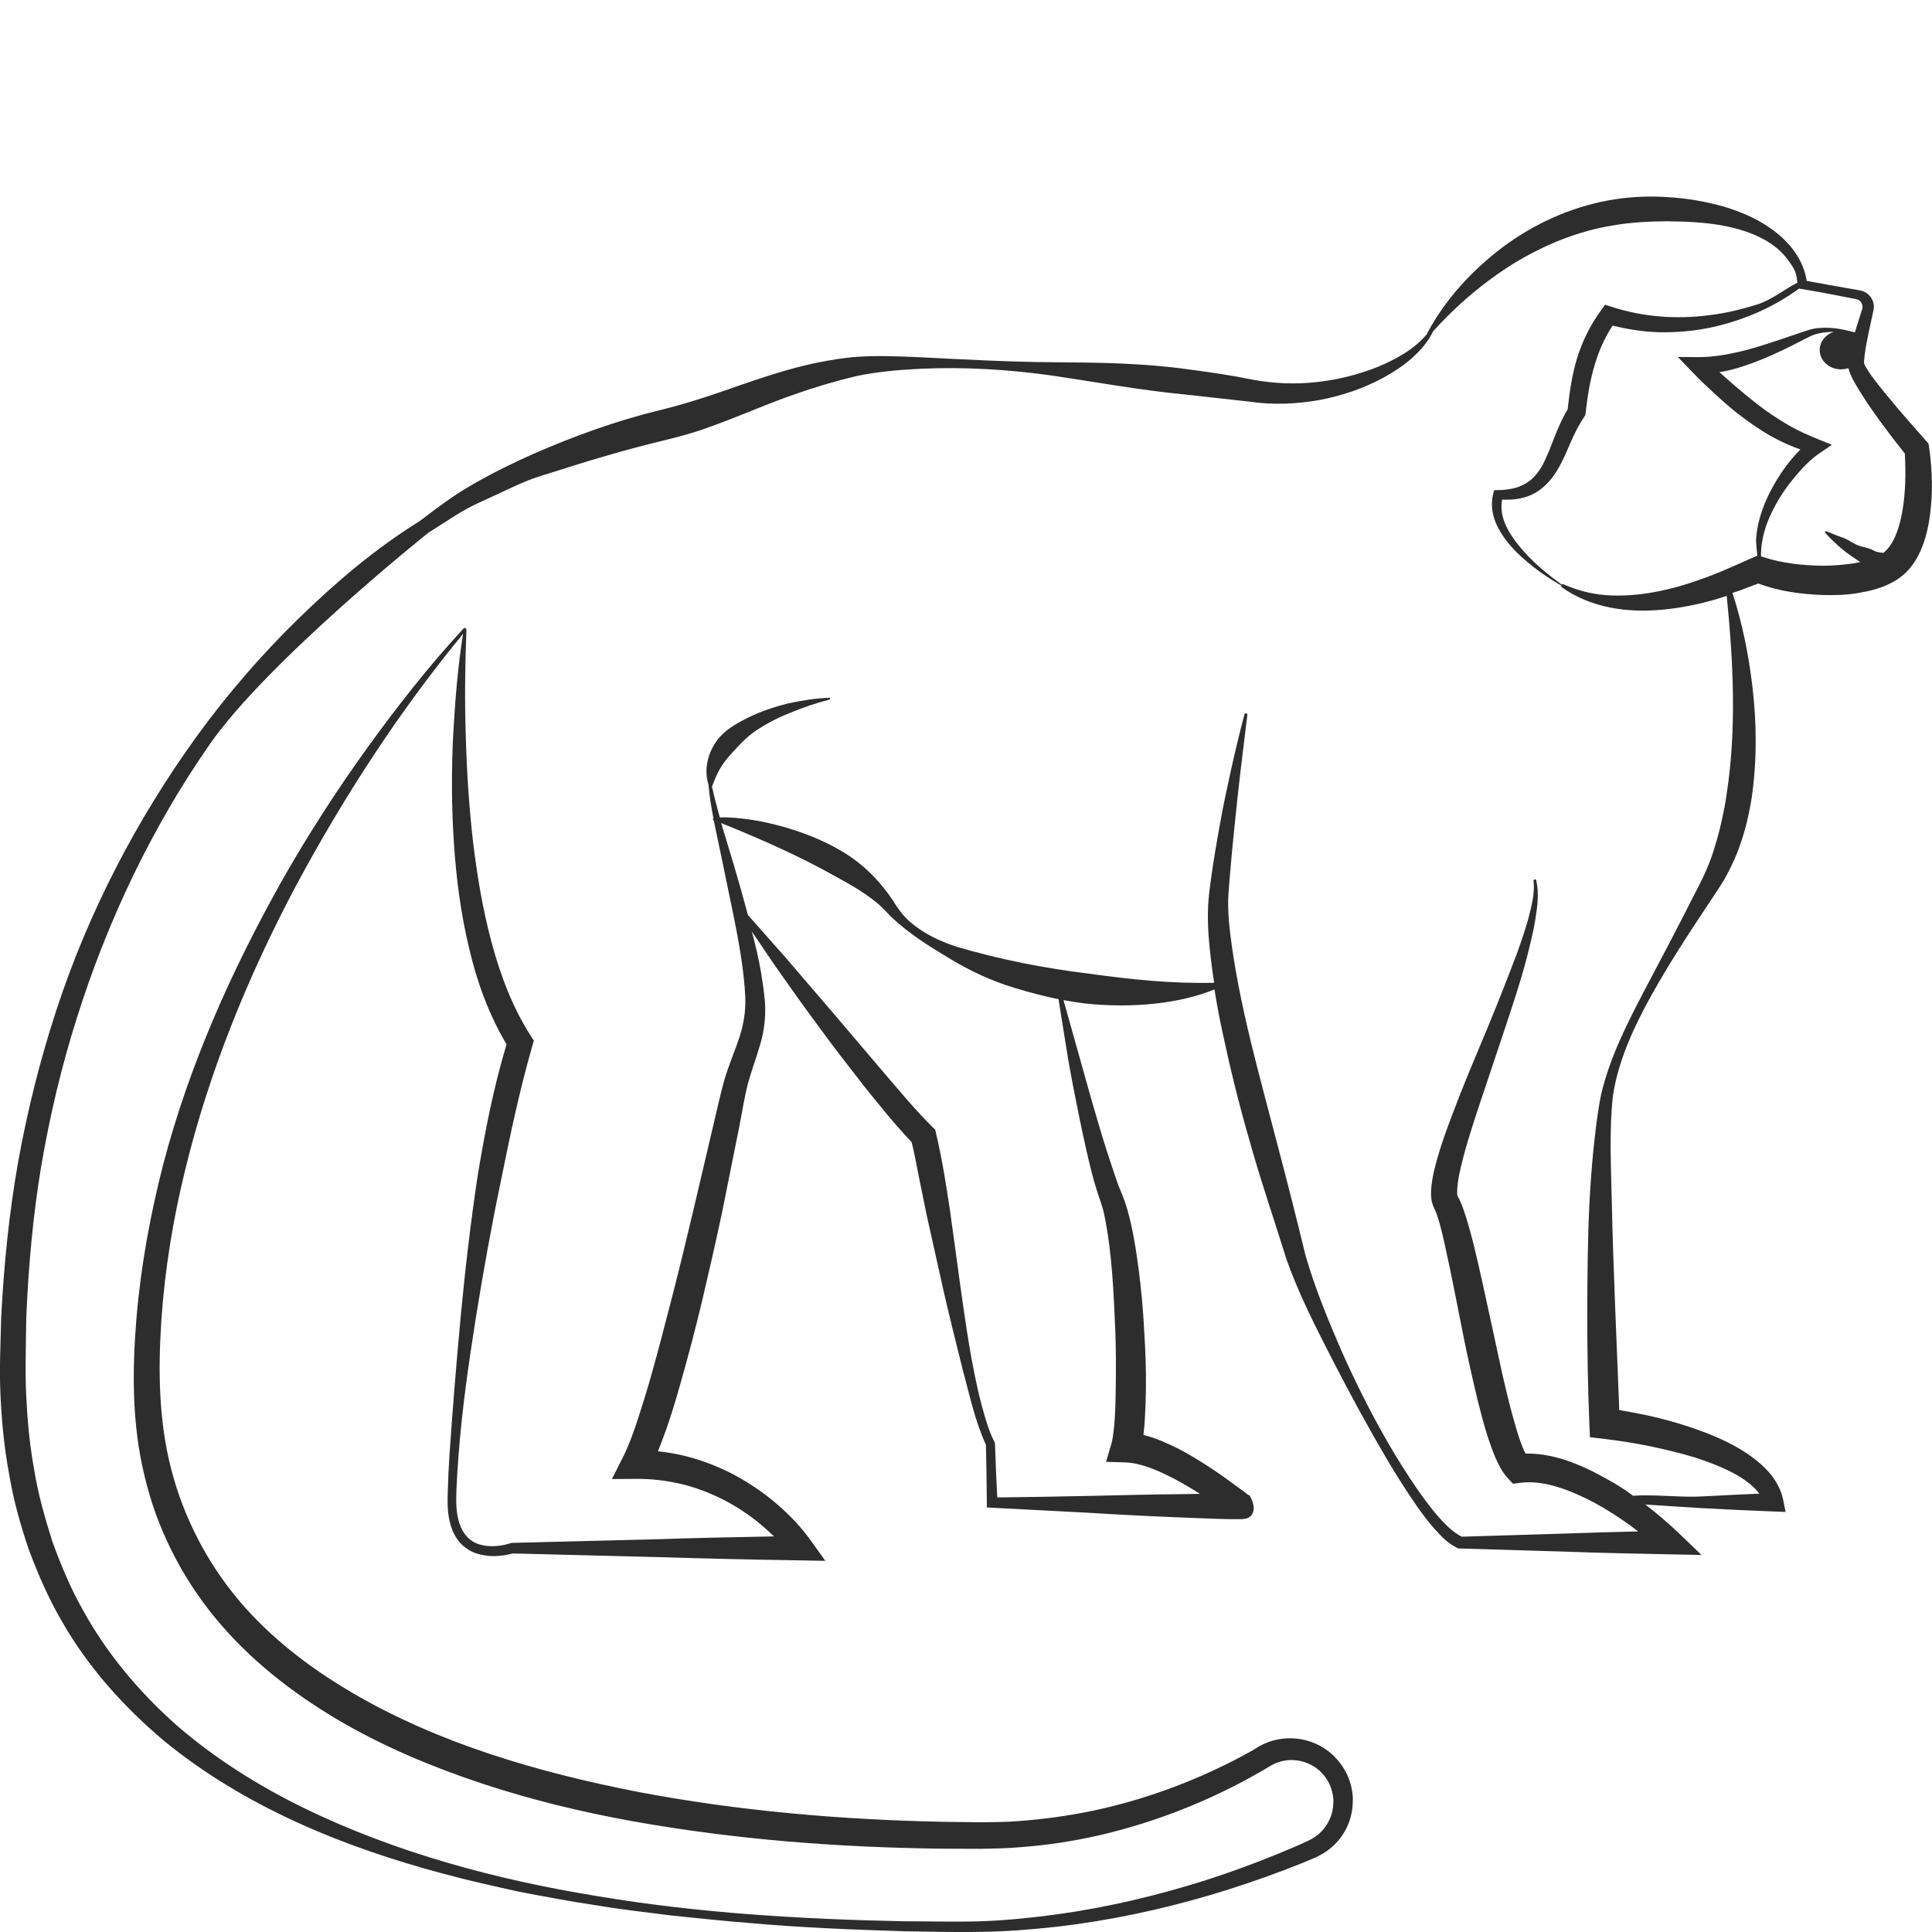 <?xml version="1.0" encoding="utf-8"?>
<!-- Generator: Adobe Illustrator 24.1.2, SVG Export Plug-In . SVG Version: 6.00 Build 0)  -->
<svg version="1.1" id="Layer_1" xmlns="http://www.w3.org/2000/svg" xmlns:xlink="http://www.w3.org/1999/xlink" x="0px" y="0px"
	 viewBox="0 0 128 128" style="enable-background:new 0 0 128 128;" xml:space="preserve">
<style type="text/css">
	.st0{fill:#2D2D2D;}
</style>
<path class="st0" d="M127.81,29.64l-0.04-0.25l-0.15-0.17c-0.63-0.71-1.26-1.43-1.88-2.15c-0.61-0.73-1.23-1.46-1.77-2.2
	c-0.13-0.19-0.26-0.38-0.35-0.55c-0.05-0.08-0.09-0.18-0.11-0.22c-0.01,0.03-0.01-0.07-0.01-0.17c0.02-0.27,0.05-0.55,0.1-0.84
	c0.1-0.59,0.33-1.68,0.52-2.52c0.14-0.62-0.27-1.22-0.89-1.33c-1.07-0.19-2.64-0.46-3.53-0.63c-0.2-1.29-0.97-2.34-1.93-3.13
	c-1.02-0.84-2.24-1.39-3.49-1.77c-1.25-0.36-2.53-0.58-3.81-0.65c-1.27-0.09-2.6-0.02-3.88,0.21c-2.57,0.47-5,1.58-7.05,3.12
	c-2.04,1.54-3.79,3.46-4.98,5.68c-0.01,0.02-0.01,0.03-0.01,0.05c-0.85,1.02-2.04,1.67-3.25,2.18c-1.32,0.53-2.71,0.87-4.11,1.02
	c-1.4,0.15-2.81,0.09-4.17-0.16c-1.46-0.3-2.92-0.51-4.38-0.7c-2.92-0.41-5.88-0.44-8.82-0.46c-2.95-0.02-5.87-0.18-8.82-0.33
	c-1.48-0.06-2.95-0.14-4.49-0.01c-1.52,0.16-2.98,0.46-4.43,0.88c-1.44,0.41-2.84,0.91-4.22,1.39c-1.37,0.47-2.72,0.9-4.09,1.23
	c-2.92,0.71-5.71,1.72-8.43,2.91c-1.36,0.6-2.69,1.26-3.98,2c-0.65,0.37-1.28,0.77-1.88,1.21c-0.57,0.39-1.68,1.26-1.73,1.28
	c-2.91,1.81-5.53,4.04-7.98,6.43c-2.45,2.39-4.7,4.99-6.72,7.77C9.05,54.29,5.84,60.46,3.71,67c-1.07,3.27-1.9,6.61-2.51,9.99
	c-0.6,3.39-0.94,6.81-1.12,10.24c-0.04,1.72-0.13,3.43-0.05,5.17c0.08,1.73,0.24,3.47,0.56,5.18c0.28,1.72,0.75,3.41,1.31,5.06
	c0.61,1.64,1.31,3.25,2.19,4.76c1.74,3.05,4.11,5.69,6.76,7.92c2.69,2.21,5.69,3.98,8.82,5.41c3.13,1.43,6.4,2.53,9.71,3.41
	c1.65,0.45,3.33,0.82,5,1.19c1.68,0.32,3.36,0.64,5.05,0.89c1.69,0.29,3.39,0.47,5.08,0.69c1.7,0.17,3.4,0.36,5.1,0.49
	c3.4,0.31,6.82,0.44,10.23,0.55c1.71,0.02,3.41,0.08,5.13,0.04c1.72-0.02,3.43-0.16,5.14-0.35c3.41-0.4,6.79-1.12,10.08-2.09
	c1.65-0.49,3.28-1.04,4.89-1.65l1.2-0.47l0.6-0.25l0.3-0.13l0.33-0.17c0.88-0.47,1.58-1.3,1.9-2.25c0.16-0.48,0.23-0.98,0.22-1.49
	c-0.02-0.51-0.14-1.01-0.34-1.48c-0.42-0.93-1.16-1.71-2.11-2.13c-0.94-0.42-2.03-0.48-3.01-0.16c-0.25,0.08-0.48,0.18-0.71,0.31
	L82.93,116c-0.36,0.2-0.73,0.4-1.1,0.59c-2.97,1.53-6.14,2.68-9.4,3.37c-1.63,0.34-3.28,0.57-4.94,0.69
	c-0.83,0.07-1.66,0.07-2.49,0.08l-2.54-0.03c-6.78-0.14-13.55-0.72-20.18-1.98c-6.6-1.29-13.16-3.19-18.91-6.55
	c-2.86-1.67-5.51-3.71-7.61-6.22c-2.09-2.51-3.61-5.47-4.42-8.63c-0.82-3.17-0.87-6.5-0.65-9.85c0.23-3.34,0.77-6.67,1.57-9.93
	c1.59-6.54,4.16-12.84,7.33-18.82c3.16-5.89,6.83-11.55,11.09-16.73c-0.36,2.24-0.53,4.5-0.66,6.77c-0.11,2.34-0.11,4.69,0.05,7.04
	c0.15,2.35,0.45,4.7,1.01,7.02c0.51,2.2,1.29,4.37,2.48,6.37c-0.87,2.89-1.44,5.82-1.92,8.75c-0.46,3.06-0.82,6.13-1.11,9.21
	c-0.29,3.08-0.54,6.15-0.75,9.23c-0.05,0.77-0.09,1.54-0.11,2.32c-0.03,0.76-0.05,1.59,0.2,2.39c0.12,0.4,0.32,0.79,0.61,1.12
	c0.29,0.32,0.68,0.58,1.09,0.71c0.81,0.26,1.62,0.21,2.4,0l9.54,0.24c3.19,0.1,6.38,0.17,9.57,0.22l1.6,0.03l-0.93-1.3
	c-0.7-0.98-1.45-1.75-2.31-2.49c-0.85-0.73-1.79-1.36-2.78-1.9c-1-0.53-2.06-0.94-3.16-1.23c-0.63-0.16-1.26-0.27-1.91-0.34
	c0.21-0.51,0.39-1.01,0.57-1.51c0.33-0.94,0.61-1.88,0.88-2.83c0.54-1.89,1.04-3.78,1.49-5.68c0.45-1.9,0.88-3.8,1.29-5.71
	l1.15-5.73c0.19-0.95,0.34-1.94,0.56-2.81c0.23-0.89,0.58-1.78,0.86-2.77c0.29-0.99,0.38-2.13,0.25-3.13
	c-0.11-1.01-0.28-1.99-0.5-2.95c-0.1-0.45-0.22-0.88-0.33-1.32c0.5,0.74,1.01,1.49,1.51,2.23c0.96,1.37,1.92,2.73,2.92,4.07
	c0.98,1.35,2.01,2.67,3.04,3.99c1,1.24,1.97,2.46,3.12,3.67c0.18,0.74,0.33,1.53,0.48,2.31l0.52,2.55l1.14,5.11
	c0.39,1.7,0.82,3.4,1.24,5.1c0.46,1.67,0.79,3.34,1.54,4.98c0.03,1.28,0.05,2.55,0.06,3.83l0,0.32l0.33,0.02l6.32,0.33
	c2.11,0.13,4.21,0.24,6.32,0.32c1.06,0.04,2.11,0.09,3.17,0.11l0.4,0l0.21,0l0.12,0l0.12-0.01c0.05-0.01,0.1-0.02,0.15-0.03
	c-0.02,0.04,1.01-0.19,0.28-1.52c-0.52-0.28-0.13-0.07-0.25-0.13l0.02,0l0.03,0.01c0.11,0.06,0-0.01-0.03-0.03l-0.15-0.11
	l-0.31-0.23c-0.42-0.31-0.86-0.63-1.3-0.94c-0.89-0.61-1.81-1.2-2.8-1.71c-0.7-0.34-1.43-0.68-2.25-0.88c0-0.01,0-0.02,0-0.03
	c0.04-0.35,0.07-0.69,0.09-1.03c0.04-0.67,0.06-1.34,0.07-2c0.02-1.33-0.04-2.65-0.12-3.96c-0.07-1.32-0.19-2.63-0.36-3.95
	c-0.18-1.32-0.37-2.63-0.75-3.96c-0.1-0.33-0.21-0.67-0.35-1.01c-0.12-0.3-0.24-0.57-0.34-0.87c-0.21-0.59-0.41-1.21-0.61-1.82
	c-0.4-1.23-0.76-2.48-1.12-3.73l-1.81-6.45c0.47,0.09,0.94,0.16,1.41,0.22c1.58,0.17,3.18,0.18,4.76,0
	c1.31-0.15,2.61-0.43,3.83-0.93c0.2,1.26,0.45,2.5,0.73,3.73c0.52,2.41,1.15,4.79,1.84,7.15c0.69,2.37,1.48,4.67,2.21,7.03
	c0.85,2.38,1.98,4.56,3.1,6.75c1.13,2.19,2.3,4.35,3.55,6.47c0.62,1.06,1.29,2.1,1.99,3.12c0.36,0.51,0.73,1,1.15,1.48
	c0.43,0.47,0.84,0.95,1.53,1.28l0.06,0.03l0.1,0l6.99,0.21c2.33,0.09,4.66,0.13,6.99,0.18l2.03,0.04l-1.48-1.42
	c-0.73-0.7-1.46-1.32-2.24-1.92c1.26,0.09,2.53,0.16,3.79,0.24l2.37,0.12l2.37,0.1l0.76,0.03l-0.16-0.8
	c-0.13-0.65-0.46-1.24-0.85-1.72c-0.4-0.48-0.86-0.87-1.34-1.21c-0.96-0.68-2-1.16-3.05-1.56c-1.05-0.4-2.12-0.72-3.2-0.98
	c-0.8-0.19-1.6-0.34-2.42-0.48c-0.17-4.54-0.39-9.1-0.49-13.64c-0.05-2.4-0.19-4.84,0.07-7.18c0.35-2.32,1.38-4.55,2.54-6.64
	c1.17-2.11,2.5-4.14,3.84-6.15c0.33-0.5,0.67-1,1.01-1.56c0.31-0.56,0.59-1.13,0.83-1.72c0.47-1.18,0.77-2.41,0.97-3.65
	c0.36-2.48,0.34-4.97,0.05-7.41c-0.25-2.11-0.67-4.18-1.32-6.19c0.15-0.05,0.31-0.09,0.46-0.15l1.25-0.47
	c1.4,0.52,2.8,0.7,4.23,0.76c0.77,0.02,1.54,0.01,2.32-0.12c0.78-0.13,1.58-0.3,2.39-0.75c0.41-0.22,0.81-0.55,1.11-0.91
	c0.3-0.36,0.52-0.75,0.7-1.14c0.34-0.78,0.52-1.57,0.62-2.34C128.07,32.64,128.02,31.16,127.81,29.64z M82.03,98.93
	c0.01,0,0.02,0,0.02-0.01c0,0-0.03,0.02-0.09,0.03L82.03,98.93z M70.59,69.08c0.2,1.29,0.44,2.58,0.7,3.86
	c0.25,1.28,0.52,2.56,0.82,3.85c0.15,0.64,0.31,1.28,0.51,1.92c0.09,0.32,0.21,0.66,0.32,0.97c0.09,0.26,0.17,0.55,0.23,0.85
	c0.5,2.42,0.61,5.04,0.72,7.6c0.05,1.28,0.05,2.57,0.03,3.85c-0.01,0.64-0.02,1.28-0.06,1.9c-0.02,0.31-0.04,0.62-0.08,0.92
	c-0.03,0.29-0.08,0.6-0.13,0.79l-0.37,1.26l1.3,0.04c0.78,0.02,1.73,0.36,2.61,0.78c0.78,0.37,1.55,0.82,2.31,1.3l-1.11,0.02
	c-2.11,0.02-4.21,0.07-6.32,0.12c-2,0.04-4,0.08-6,0.1c-0.06-1.18-0.11-2.37-0.15-3.55l0-0.06l-0.03-0.06
	c-0.38-0.72-0.61-1.57-0.84-2.4c-0.23-0.83-0.4-1.68-0.57-2.54c-0.34-1.7-0.57-3.43-0.82-5.15l-0.71-5.18
	c-0.26-1.73-0.52-3.43-0.94-5.2l-0.05-0.23l-0.19-0.18c-1.1-1.09-2.19-2.4-3.26-3.65l-3.23-3.8l-3.25-3.79
	c-0.83-0.93-1.65-1.87-2.48-2.8c-0.29-1.09-0.59-2.17-0.91-3.24c-0.28-0.95-0.58-1.9-0.86-2.85c2.68,1.08,5.29,2.24,7.69,3.6
	c0.64,0.35,1.29,0.71,1.89,1.13c0.3,0.21,0.6,0.43,0.87,0.67c0.27,0.24,0.52,0.51,0.82,0.82c1.18,1.12,2.51,1.94,3.87,2.76
	c1.36,0.82,2.81,1.5,4.33,1.95c0.95,0.29,1.91,0.54,2.88,0.74C70.28,67.14,70.44,68.11,70.59,69.08z M114.39,52.64
	c-0.08,0.58-0.19,1.15-0.32,1.71c-0.12,0.57-0.27,1.13-0.44,1.68c-0.32,1.12-0.78,2.12-1.37,3.22c-1.09,2.16-2.22,4.31-3.36,6.46
	c-1.12,2.15-2.24,4.34-2.82,6.79c-0.25,1.23-0.38,2.44-0.51,3.66c-0.12,1.22-0.21,2.43-0.27,3.64c-0.12,2.43-0.13,4.86-0.14,7.28
	c0,2.43,0.04,4.85,0.14,7.28l0.04,0.86l0.86,0.1c1.01,0.12,2.07,0.28,3.09,0.49c1.03,0.22,2.05,0.46,3.03,0.76
	c0.98,0.32,1.94,0.69,2.8,1.18c0.57,0.34,1.09,0.74,1.44,1.21l-1.38,0.06l-2.37,0.12c-1.4,0.09-3.22-0.15-4.61-0.04
	c-0.68-0.5-0.96-0.67-1.7-1.09c-0.88-0.5-1.8-0.95-2.8-1.28c-0.81-0.27-1.7-0.44-2.63-0.43c-0.08-0.14-0.16-0.32-0.22-0.49
	c-0.14-0.35-0.27-0.73-0.38-1.12c-0.23-0.78-0.45-1.58-0.64-2.39c-0.4-1.62-0.72-3.28-1.09-4.92c-0.36-1.65-0.71-3.31-1.12-4.98
	c-0.22-0.84-0.43-1.66-0.76-2.54l-0.15-0.35l-0.1-0.19l-0.05-0.09c0,0,0.01,0.01,0.01,0.01c0,0.02-0.04-0.12-0.03-0.27
	c0-0.31,0.05-0.7,0.12-1.08c0.32-1.56,0.85-3.18,1.38-4.77l1.61-4.81c0.53-1.61,1.08-3.22,1.51-4.88c0.21-0.83,0.42-1.66,0.56-2.51
	c0.13-0.84,0.26-1.72,0.06-2.59c-0.01-0.05-0.05-0.08-0.1-0.07c-0.05,0.01-0.09,0.05-0.08,0.1l0,0.01c0.1,0.81-0.13,1.64-0.33,2.44
	c-0.22,0.81-0.5,1.6-0.78,2.39c-0.6,1.58-1.21,3.14-1.86,4.71c-0.64,1.56-1.32,3.12-1.94,4.71c-0.61,1.59-1.25,3.17-1.67,4.91
	c-0.1,0.44-0.19,0.89-0.21,1.43c0,0.27-0.01,0.56,0.16,0.98l0.14,0.3l0.09,0.24c0.24,0.71,0.43,1.54,0.6,2.35
	c0.36,1.63,0.68,3.29,1.01,4.95c0.32,1.67,0.69,3.33,1.09,5c0.21,0.83,0.42,1.67,0.7,2.51c0.14,0.42,0.29,0.84,0.47,1.27
	c0.09,0.22,0.2,0.44,0.32,0.66c0.13,0.23,0.28,0.47,0.53,0.74l0.32,0.34l0.48-0.06c0.76-0.1,1.61,0.01,2.45,0.27
	c0.84,0.25,1.67,0.63,2.48,1.06c0.81,0.44,1.59,0.94,2.35,1.49c0.18,0.13,0.35,0.26,0.53,0.4c-1.59,0.04-3.18,0.08-4.77,0.14
	l-6.9,0.21c-0.42-0.19-0.87-0.58-1.25-0.98c-0.41-0.43-0.79-0.9-1.15-1.39c-0.73-0.97-1.38-2-2.02-3.04
	c-1.26-2.09-2.37-4.27-3.38-6.49c-0.98-2.23-1.93-4.51-2.58-6.79c-0.57-2.36-1.18-4.76-1.8-7.11c-1.22-4.71-2.6-9.43-3.18-14.19
	c-0.07-0.59-0.12-1.18-0.13-1.76c-0.01-0.29,0-0.57,0.02-0.86l0.07-0.91c0.1-1.21,0.21-2.43,0.34-3.64
	c0.24-2.43,0.54-4.86,0.84-7.29c0.01-0.05-0.02-0.09-0.07-0.1c-0.05-0.01-0.1,0.02-0.12,0.07c-0.32,1.19-0.6,2.38-0.87,3.58
	c-0.26,1.2-0.53,2.4-0.74,3.61c-0.22,1.21-0.43,2.42-0.6,3.65l-0.12,0.92c-0.03,0.32-0.07,0.65-0.08,0.97
	c-0.03,0.64-0.01,1.28,0.03,1.91c0.08,1.06,0.21,2.1,0.37,3.14c-2.83,0.07-5.54-0.22-8.27-0.6c-2.98-0.36-5.93-0.94-8.84-1.8
	c-0.72-0.24-1.42-0.54-2.06-0.93c-0.64-0.39-1.24-0.86-1.67-1.46c-0.21-0.27-0.41-0.63-0.65-0.96c-0.23-0.33-0.49-0.65-0.76-0.96
	c-0.54-0.61-1.15-1.16-1.82-1.62c-1.34-0.92-2.84-1.52-4.35-1.97c-0.76-0.21-1.53-0.4-2.32-0.51c-0.66-0.09-1.32-0.17-2.01-0.14
	c-0.19-0.68-0.37-1.37-0.52-2.05c0.16-0.41,0.31-0.78,0.49-1.11c0.2-0.35,0.43-0.66,0.69-0.95c0.51-0.56,1.05-1.19,1.76-1.66
	c0.7-0.47,1.49-0.87,2.31-1.19c0.81-0.34,1.66-0.62,2.53-0.85c0.03-0.01,0.05-0.03,0.05-0.06c0-0.03-0.03-0.06-0.07-0.06
	c-0.91,0.03-1.8,0.18-2.7,0.37c-0.89,0.22-1.77,0.51-2.62,0.92c-0.83,0.42-1.75,0.9-2.28,1.8c-0.5,0.79-0.67,1.81-0.39,2.66
	c0.06,0.76,0.18,1.5,0.33,2.24c-0.01,0.01-0.02,0.01-0.03,0.02c-0.02,0.05,0,0.1,0.05,0.12l0,0c0.03,0.13,0.05,0.26,0.08,0.39
	l0.6,2.86c0.38,1.9,0.82,3.8,1.11,5.69c0.15,0.95,0.26,1.9,0.3,2.83C49.4,67,49.28,67.82,49,68.69c-0.28,0.86-0.68,1.78-0.98,2.76
	c-0.29,1.01-0.48,1.93-0.71,2.88L45.98,80c-0.45,1.89-0.9,3.77-1.38,5.65c-0.49,1.87-0.96,3.75-1.49,5.6
	c-0.26,0.92-0.55,1.84-0.84,2.74c-0.29,0.9-0.62,1.8-1,2.56l-0.73,1.44l1.58-0.01c0.99-0.01,1.97,0.1,2.93,0.32
	c0.96,0.22,1.89,0.57,2.78,1.01c0.88,0.45,1.73,0.99,2.5,1.63c0.33,0.27,0.65,0.56,0.95,0.85c-2.59,0.05-5.18,0.1-7.77,0.19
	l-9.57,0.24l-0.06,0l-0.05,0.02c-0.65,0.21-1.42,0.28-2.07,0.08c-0.66-0.19-1.12-0.74-1.33-1.42c-0.22-0.68-0.22-1.42-0.19-2.19
	c0.03-0.76,0.08-1.53,0.14-2.29c0.23-3.06,0.67-6.11,1.15-9.14c0.49-3.03,1.03-6.06,1.66-9.06c0.6-3,1.24-6,2.07-8.9l0.11-0.38
	l-0.21-0.32c-1.19-1.85-2-3.98-2.59-6.18c-0.59-2.2-0.97-4.47-1.24-6.76c-0.26-2.29-0.41-4.6-0.47-6.92
	c-0.08-2.32-0.05-4.64,0.04-6.97c0-0.03,0-0.15-0.04-0.17c-0.05-0.02-0.13-0.01-0.16,0.03c-2.32,2.51-4.42,5.2-6.42,7.97
	c-1.99,2.77-3.85,5.65-5.54,8.62c-3.35,5.95-6.19,12.26-7.93,18.92C9.95,80.5,9.33,83.9,9.04,87.34c-0.28,3.42-0.31,6.97,0.53,10.42
	c0.8,3.44,2.44,6.7,4.69,9.43c2.25,2.74,5.07,4.94,8.07,6.72c3.01,1.78,6.24,3.13,9.53,4.23c3.29,1.09,6.65,1.91,10.05,2.52
	c6.79,1.22,13.66,1.74,20.52,1.82l2.57,0.01c0.87-0.02,1.75-0.03,2.62-0.11c1.74-0.13,3.47-0.39,5.17-0.78
	c3.4-0.78,6.68-2.03,9.74-3.67c0.38-0.21,0.76-0.42,1.14-0.64l0.54-0.32c0.15-0.08,0.3-0.16,0.46-0.21c0.63-0.23,1.36-0.2,1.98,0.07
	c0.63,0.25,1.15,0.77,1.44,1.39c0.14,0.31,0.22,0.65,0.25,0.99c0.01,0.34-0.03,0.69-0.13,1.02c-0.21,0.66-0.66,1.24-1.28,1.59
	l-0.23,0.12l-0.28,0.13l-0.58,0.26l-1.17,0.49c-1.56,0.64-3.15,1.22-4.76,1.74c-3.22,1.02-6.53,1.81-9.88,2.27
	c-1.68,0.23-3.37,0.4-5.05,0.46c-1.69,0.05-3.4,0-5.1,0c-6.8-0.14-13.62-0.54-20.33-1.67c-6.7-1.09-13.34-2.88-19.41-5.83
	c-3.02-1.48-5.89-3.28-8.42-5.47c-2.5-2.21-4.66-4.79-6.25-7.69c-0.81-1.44-1.45-2.97-2.01-4.53c-0.5-1.58-0.95-3.17-1.21-4.81
	c-0.3-1.63-0.44-3.29-0.52-4.96c-0.07-1.66-0.01-3.35,0.01-5.03c0.14-3.36,0.44-6.72,0.99-10.04c0.57-3.32,1.34-6.6,2.36-9.81
	c2.02-6.42,4.94-12.58,8.8-18.13c3.82-5.5,14.45-14,14.5-14.03l0,0c1.24-0.77,2.22-1.5,3.55-2.08c1.52-0.68,2.69-1.32,3.99-1.71
	c1.39-0.42,2.76-0.89,4.16-1.28c1.39-0.42,2.79-0.77,4.17-1.11c0.74-0.18,1.47-0.39,2.19-0.62c0.71-0.25,1.42-0.51,2.1-0.78
	c1.38-0.54,2.71-1.11,4.06-1.57c1.34-0.48,2.74-0.89,4.11-1.22c1.37-0.29,2.84-0.42,4.29-0.49c2.92-0.13,5.85,0.05,8.75,0.46
	c2.9,0.43,5.78,0.96,8.69,1.24l4.34,0.48c1.53,0.23,3.09,0.16,4.59-0.1c1.5-0.28,2.95-0.77,4.28-1.49c0.66-0.36,1.3-0.78,1.87-1.28
	c0.56-0.5,1.08-1.08,1.4-1.76c0,0,0,0,0-0.01c1.58-1.76,3.39-3.29,5.35-4.51c2.05-1.25,4.28-2.16,6.61-2.53
	c1.17-0.2,2.33-0.26,3.54-0.27c1.2,0.01,2.4,0.06,3.57,0.26c1.16,0.21,2.32,0.55,3.29,1.2c0.49,0.32,0.91,0.73,1.24,1.2
	c0.33,0.46,0.48,0.72,0.53,1.24l0.02,0.17c-0.86,0.44-1.66,1.1-2.56,1.41c-1.07,0.34-2.16,0.61-3.26,0.74
	c-2.2,0.29-4.43,0.12-6.51-0.56l-0.41-0.13l-0.26,0.36c-0.72,0.98-1.26,2.08-1.61,3.23c-0.33,1.11-0.49,2.24-0.61,3.35
	c-0.37,0.59-0.62,1.21-0.86,1.8c-0.25,0.64-0.48,1.26-0.77,1.82c-0.29,0.55-0.67,1.01-1.18,1.3c-0.51,0.3-1.14,0.41-1.79,0.42
	l-0.27,0.01l-0.06,0.23c-0.2,0.75-0.04,1.53,0.28,2.17c0.32,0.64,0.76,1.19,1.24,1.68c0.9,0.89,1.92,1.62,3,2.24
	c-0.02,0.04-0.01,0.08,0.03,0.11c0.93,0.67,2.04,1.11,3.19,1.34c1.15,0.23,2.34,0.25,3.5,0.14c1.16-0.11,2.31-0.34,3.43-0.66
	c0.27-0.08,0.53-0.17,0.8-0.25C114.84,43.88,115.06,48.34,114.39,52.64z M116.43,36.81l-0.23,0.1c-1.08,0.48-2.03,0.92-3.07,1.31
	c-1.02,0.38-2.06,0.71-3.13,0.93c-1.06,0.22-2.14,0.34-3.23,0.3c-1.09-0.03-2.16-0.29-3.19-0.74c-0.04-0.02-0.08,0-0.11,0.02
	c-0.46-0.33-0.9-0.67-1.33-1.04c-0.51-0.44-0.99-0.91-1.41-1.42c-0.43-0.51-0.8-1.05-1.04-1.64c-0.2-0.5-0.27-1.03-0.17-1.53
	c0.63,0.03,1.3-0.03,1.93-0.31c0.72-0.33,1.29-0.93,1.67-1.56c0.4-0.63,0.66-1.28,0.93-1.9c0.27-0.62,0.56-1.2,0.9-1.7l0.08-0.12
	l0.02-0.15c0.13-1.12,0.3-2.21,0.62-3.24c0.27-0.91,0.66-1.77,1.17-2.55c1,0.25,2.02,0.41,3.05,0.44c1.18,0.03,2.36-0.08,3.5-0.32
	c1.14-0.25,2.25-0.62,3.3-1.1c0.88-0.41,1.73-0.9,2.5-1.47l0.19,0.03c1.2,0.2,2.4,0.43,3.6,0.67c0.31,0.06,0.49,0.38,0.39,0.67
	c-0.16,0.51-0.32,1.02-0.48,1.53c-0.75-0.2-1.53-0.36-2.34-0.29c-0.49,0.02-0.98,0.22-1.41,0.36l-1.33,0.45
	c-0.88,0.29-1.76,0.58-2.64,0.78c-0.88,0.2-1.76,0.34-2.64,0.34l-1.37-0.01l0.97,1.01c0.55,0.58,1.14,1.12,1.73,1.66
	c0.59,0.54,1.21,1.06,1.87,1.53c0.66,0.48,1.34,0.93,2.08,1.3c0.48,0.24,0.97,0.45,1.47,0.63c-0.41,0.41-0.77,0.85-1.1,1.31
	c-0.49,0.7-0.92,1.45-1.25,2.24c-0.32,0.79-0.55,1.63-0.59,2.49C116.36,36.15,116.39,36.48,116.43,36.81z M126.03,33.9
	c-0.11,0.65-0.29,1.27-0.54,1.8c-0.2,0.4-0.43,0.7-0.71,0.93c-0.25-0.03-0.46-0.05-0.62-0.14c-0.31-0.19-0.61-0.21-0.98-0.33
	c-0.37-0.12-0.67-0.38-1.04-0.52c-0.38-0.13-0.75-0.29-1.13-0.44c-0.02-0.01-0.05-0.01-0.07,0.01c-0.03,0.02-0.03,0.06-0.01,0.09
	c0.27,0.32,0.57,0.59,0.88,0.88c0.31,0.27,0.64,0.53,1,0.76c0.14,0.09,0.29,0.2,0.44,0.3c-0.16,0.03-0.32,0.06-0.48,0.09
	c-0.64,0.09-1.31,0.15-1.99,0.15c-1.34-0.01-2.74-0.17-3.92-0.56l-0.19-0.06c0-0.34,0.02-0.67,0.08-1c0.13-0.79,0.43-1.55,0.81-2.26
	c0.37-0.71,0.83-1.38,1.34-1.99c0.51-0.61,1.08-1.21,1.69-1.61l0.78-0.53l-0.91-0.37c-0.71-0.29-1.4-0.59-2.05-0.98
	c-0.65-0.39-1.29-0.8-1.89-1.27c-0.61-0.47-1.2-0.96-1.79-1.47c-0.27-0.24-0.54-0.48-0.81-0.72c0.53-0.09,1.05-0.22,1.56-0.39
	c0.92-0.3,1.79-0.67,2.64-1.08c0.42-0.2,0.84-0.41,1.26-0.63c0.21-0.1,0.42-0.22,0.62-0.31c0.19-0.09,0.41-0.14,0.63-0.19
	c0.29-0.05,0.58-0.07,0.88-0.08c-0.55,0.17-0.95,0.65-0.95,1.21c0,0.71,0.63,1.28,1.41,1.28c0.17,0,0.34-0.03,0.49-0.08
	c0.04,0.17,0.09,0.29,0.14,0.41c0.11,0.26,0.24,0.48,0.36,0.7c0.51,0.87,1.06,1.67,1.64,2.46c0.52,0.71,1.05,1.4,1.6,2.09
	C126.27,31.33,126.25,32.67,126.03,33.9z"/>
</svg>

